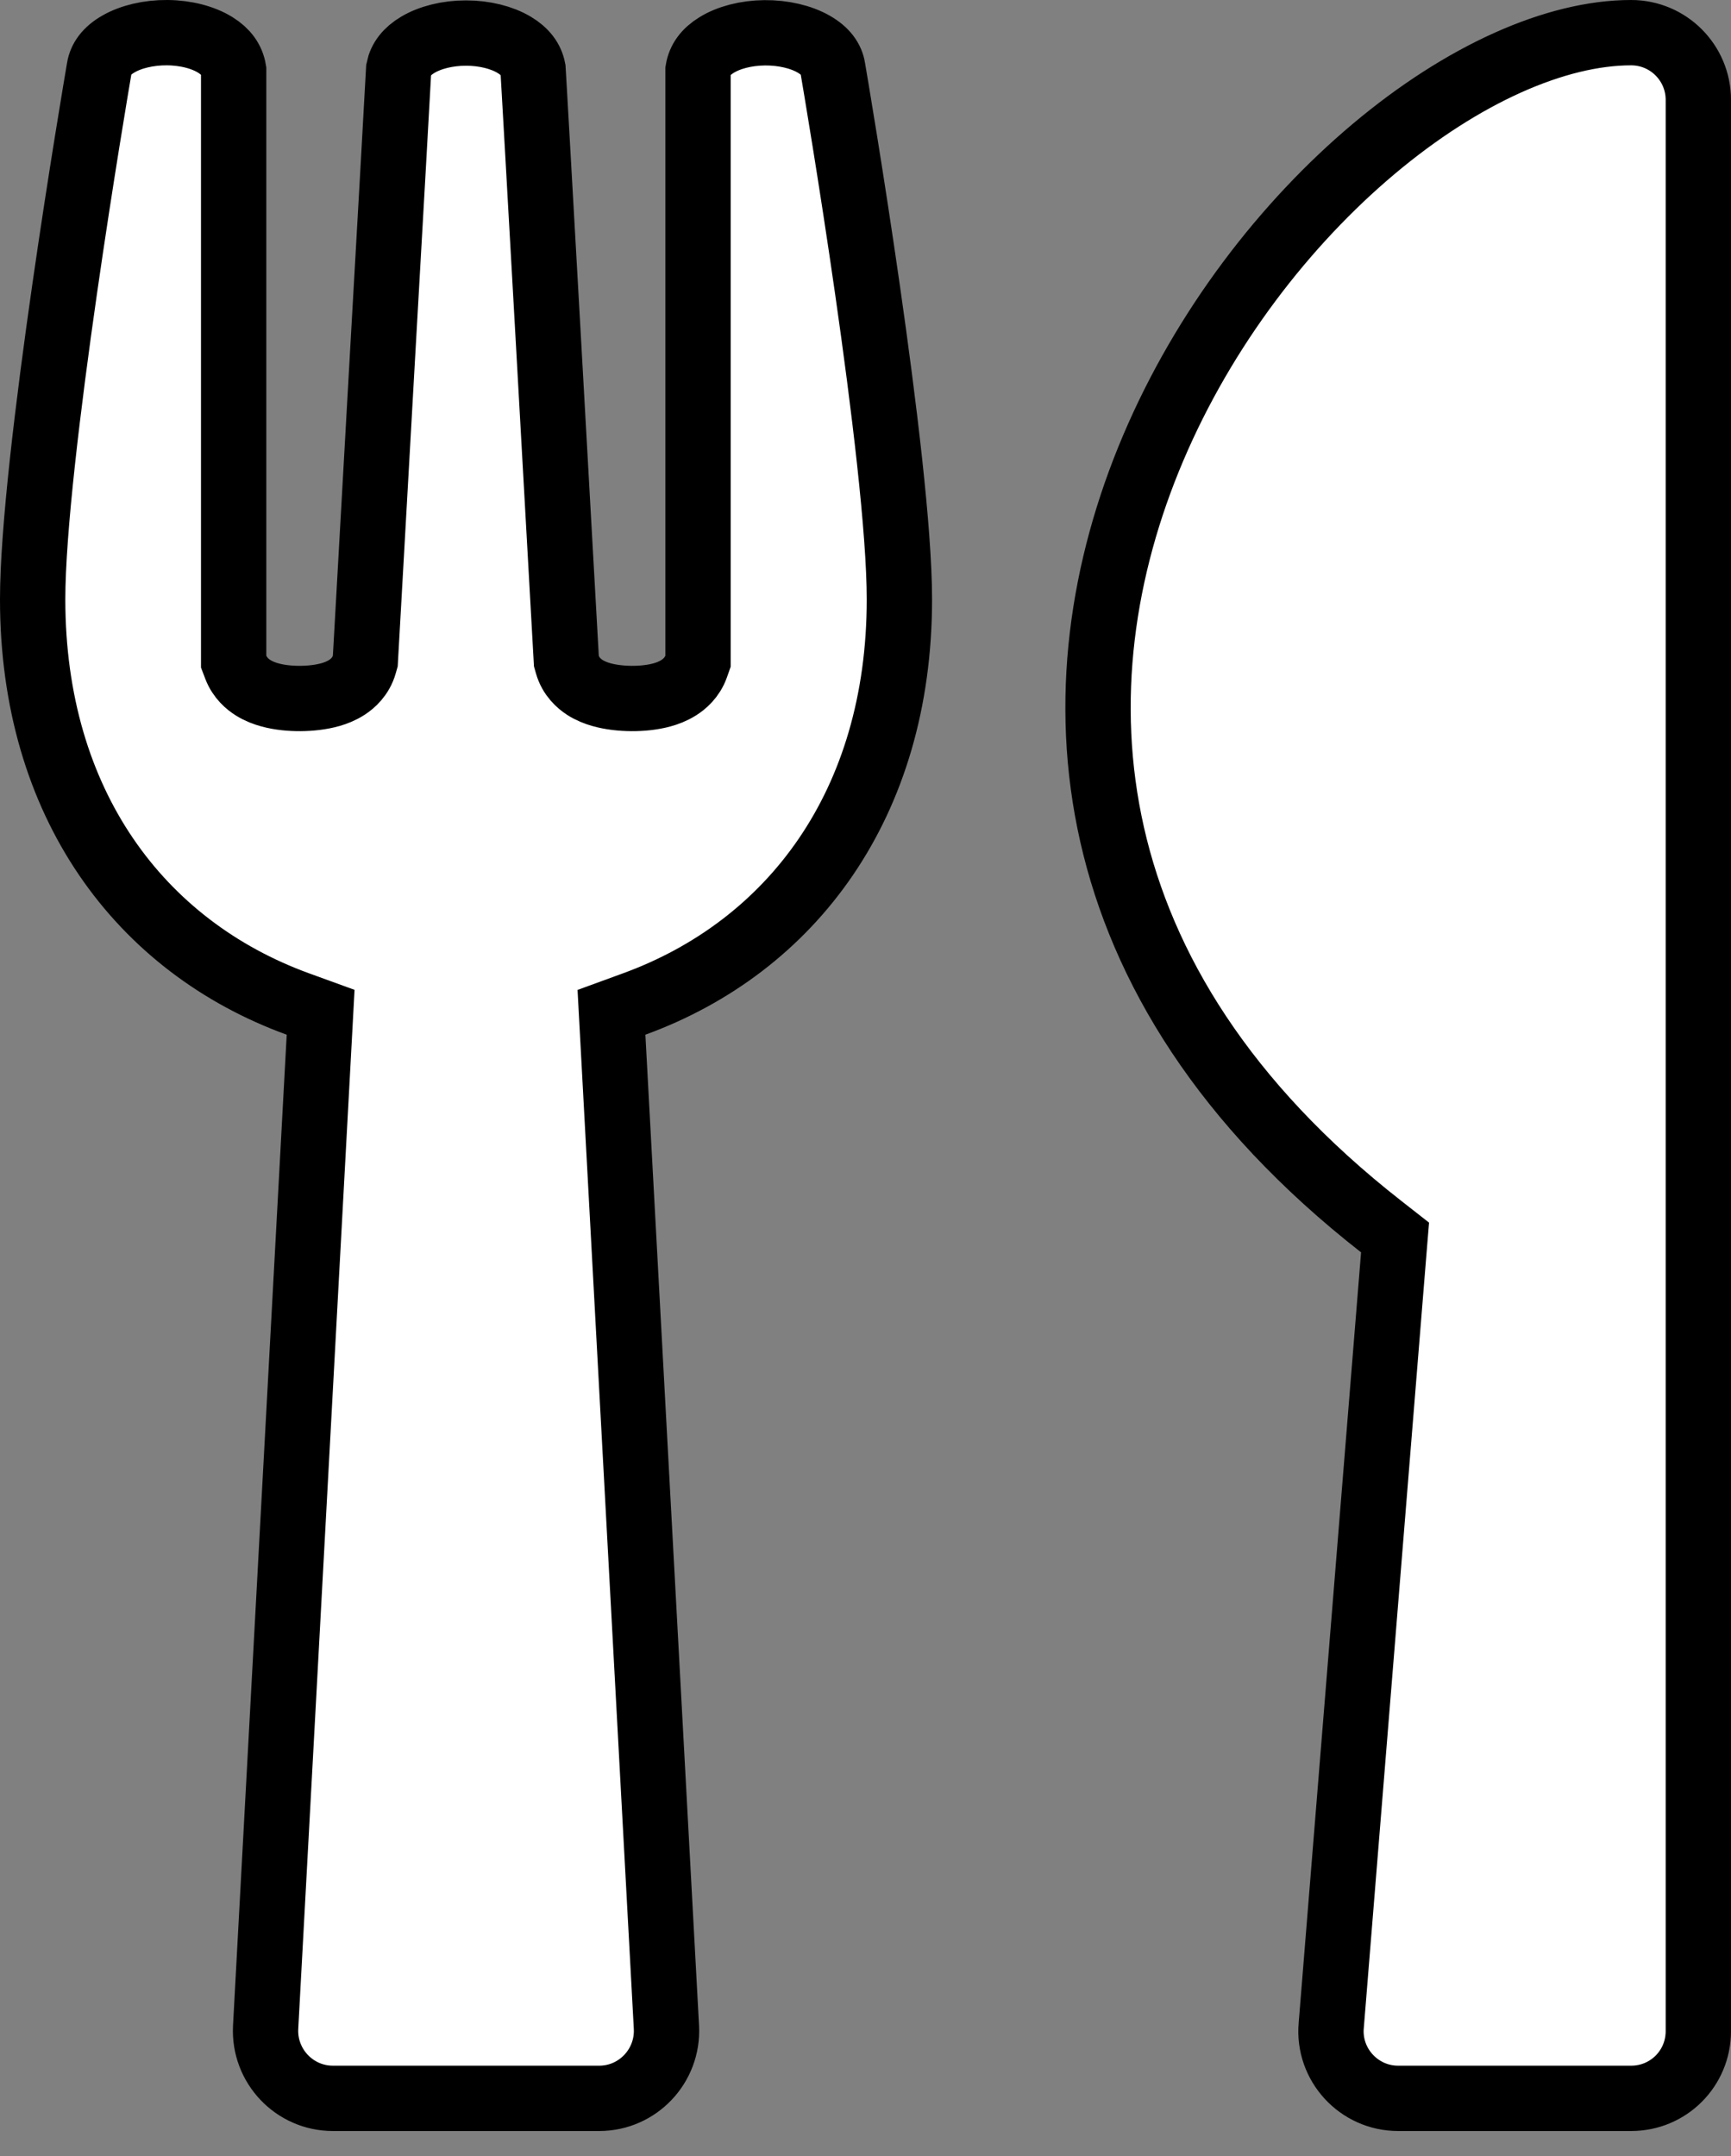 <svg width="53" height="66" viewBox="0 0 53 66" fill="none" xmlns="http://www.w3.org/2000/svg">
<rect x="0" y="0" width="53" height="66" fill="#808080" stroke="none"/>
<g clip-path="url(#clip0)">
<path d="M25.5 2.092L25.499 2.092L25.501 2.104L25.502 2.109C25.557 2.43 26.066 5.418 26.561 8.869C27.063 12.365 27.538 16.245 27.538 18.346C27.538 24.609 24.241 28.973 19.418 30.733L18.722 30.987L18.762 31.727L20.405 62.058C20.405 62.059 20.405 62.059 20.405 62.059C20.465 63.237 19.527 64.231 18.346 64.231H10.192C9.019 64.231 8.074 63.245 8.133 62.059C8.133 62.059 8.133 62.058 8.133 62.058L9.777 31.727L9.817 30.986L9.12 30.733C4.287 28.973 1 24.598 1 18.346C1 16.239 1.475 12.358 1.977 8.864C2.47 5.432 2.976 2.46 3.035 2.114L3.037 2.104L3.037 2.104L3.039 2.092C3.083 1.815 3.257 1.558 3.627 1.346C4.01 1.126 4.547 0.995 5.122 1C5.698 1.005 6.223 1.146 6.591 1.374C6.921 1.579 7.102 1.834 7.154 2.146V20.066V20.25L7.22 20.423C7.347 20.756 7.588 20.952 7.756 21.056C7.929 21.164 8.111 21.229 8.261 21.27C8.564 21.354 8.9 21.383 9.199 21.381C9.498 21.379 9.83 21.345 10.126 21.26C10.272 21.218 10.454 21.15 10.626 21.037C10.79 20.93 11.049 20.712 11.155 20.337L11.185 20.231L11.191 20.121C11.272 18.657 11.489 14.835 11.701 11.079C11.941 6.865 12.175 2.735 12.207 2.113C12.266 1.824 12.45 1.574 12.794 1.37C13.171 1.147 13.698 1.012 14.268 1.012C14.837 1.012 15.363 1.147 15.738 1.369C16.082 1.574 16.264 1.825 16.32 2.116L16.321 2.134L16.33 2.283C16.337 2.408 16.347 2.583 16.36 2.8C16.385 3.236 16.419 3.842 16.461 4.571C16.544 6.029 16.653 7.974 16.768 10.009C16.997 14.08 17.246 18.51 17.335 20.121L17.341 20.231L17.371 20.337C17.477 20.714 17.739 20.932 17.902 21.039C18.075 21.151 18.257 21.218 18.403 21.26C18.7 21.345 19.032 21.379 19.332 21.381C19.631 21.383 19.967 21.354 20.271 21.27C20.421 21.229 20.604 21.163 20.779 21.052C20.948 20.946 21.193 20.743 21.315 20.399L21.372 20.237V20.066V2.146C21.423 1.839 21.603 1.586 21.936 1.381C22.305 1.152 22.833 1.01 23.411 1.004C23.988 0.999 24.527 1.13 24.911 1.349C25.282 1.561 25.456 1.816 25.5 2.092ZM42.67 38.416L42.714 37.88L42.29 37.548C37.462 33.772 34.975 29.618 34.051 25.546C33.126 21.463 33.753 17.373 35.31 13.711C36.869 10.044 39.346 6.841 42.056 4.562C44.788 2.265 47.643 1 49.942 1C51.082 1 52 1.925 52 3.057V62.173C52 63.315 51.084 64.231 49.942 64.231H42.808C41.607 64.231 40.657 63.2 40.759 62.003L40.76 61.999L42.67 38.416Z" fill="white" stroke="black" stroke-width="2"/>
</g>
<defs>
<clipPath id="clip0">
<rect width="53" height="65.231" fill="white"/>
</clipPath>
</defs>
</svg>
